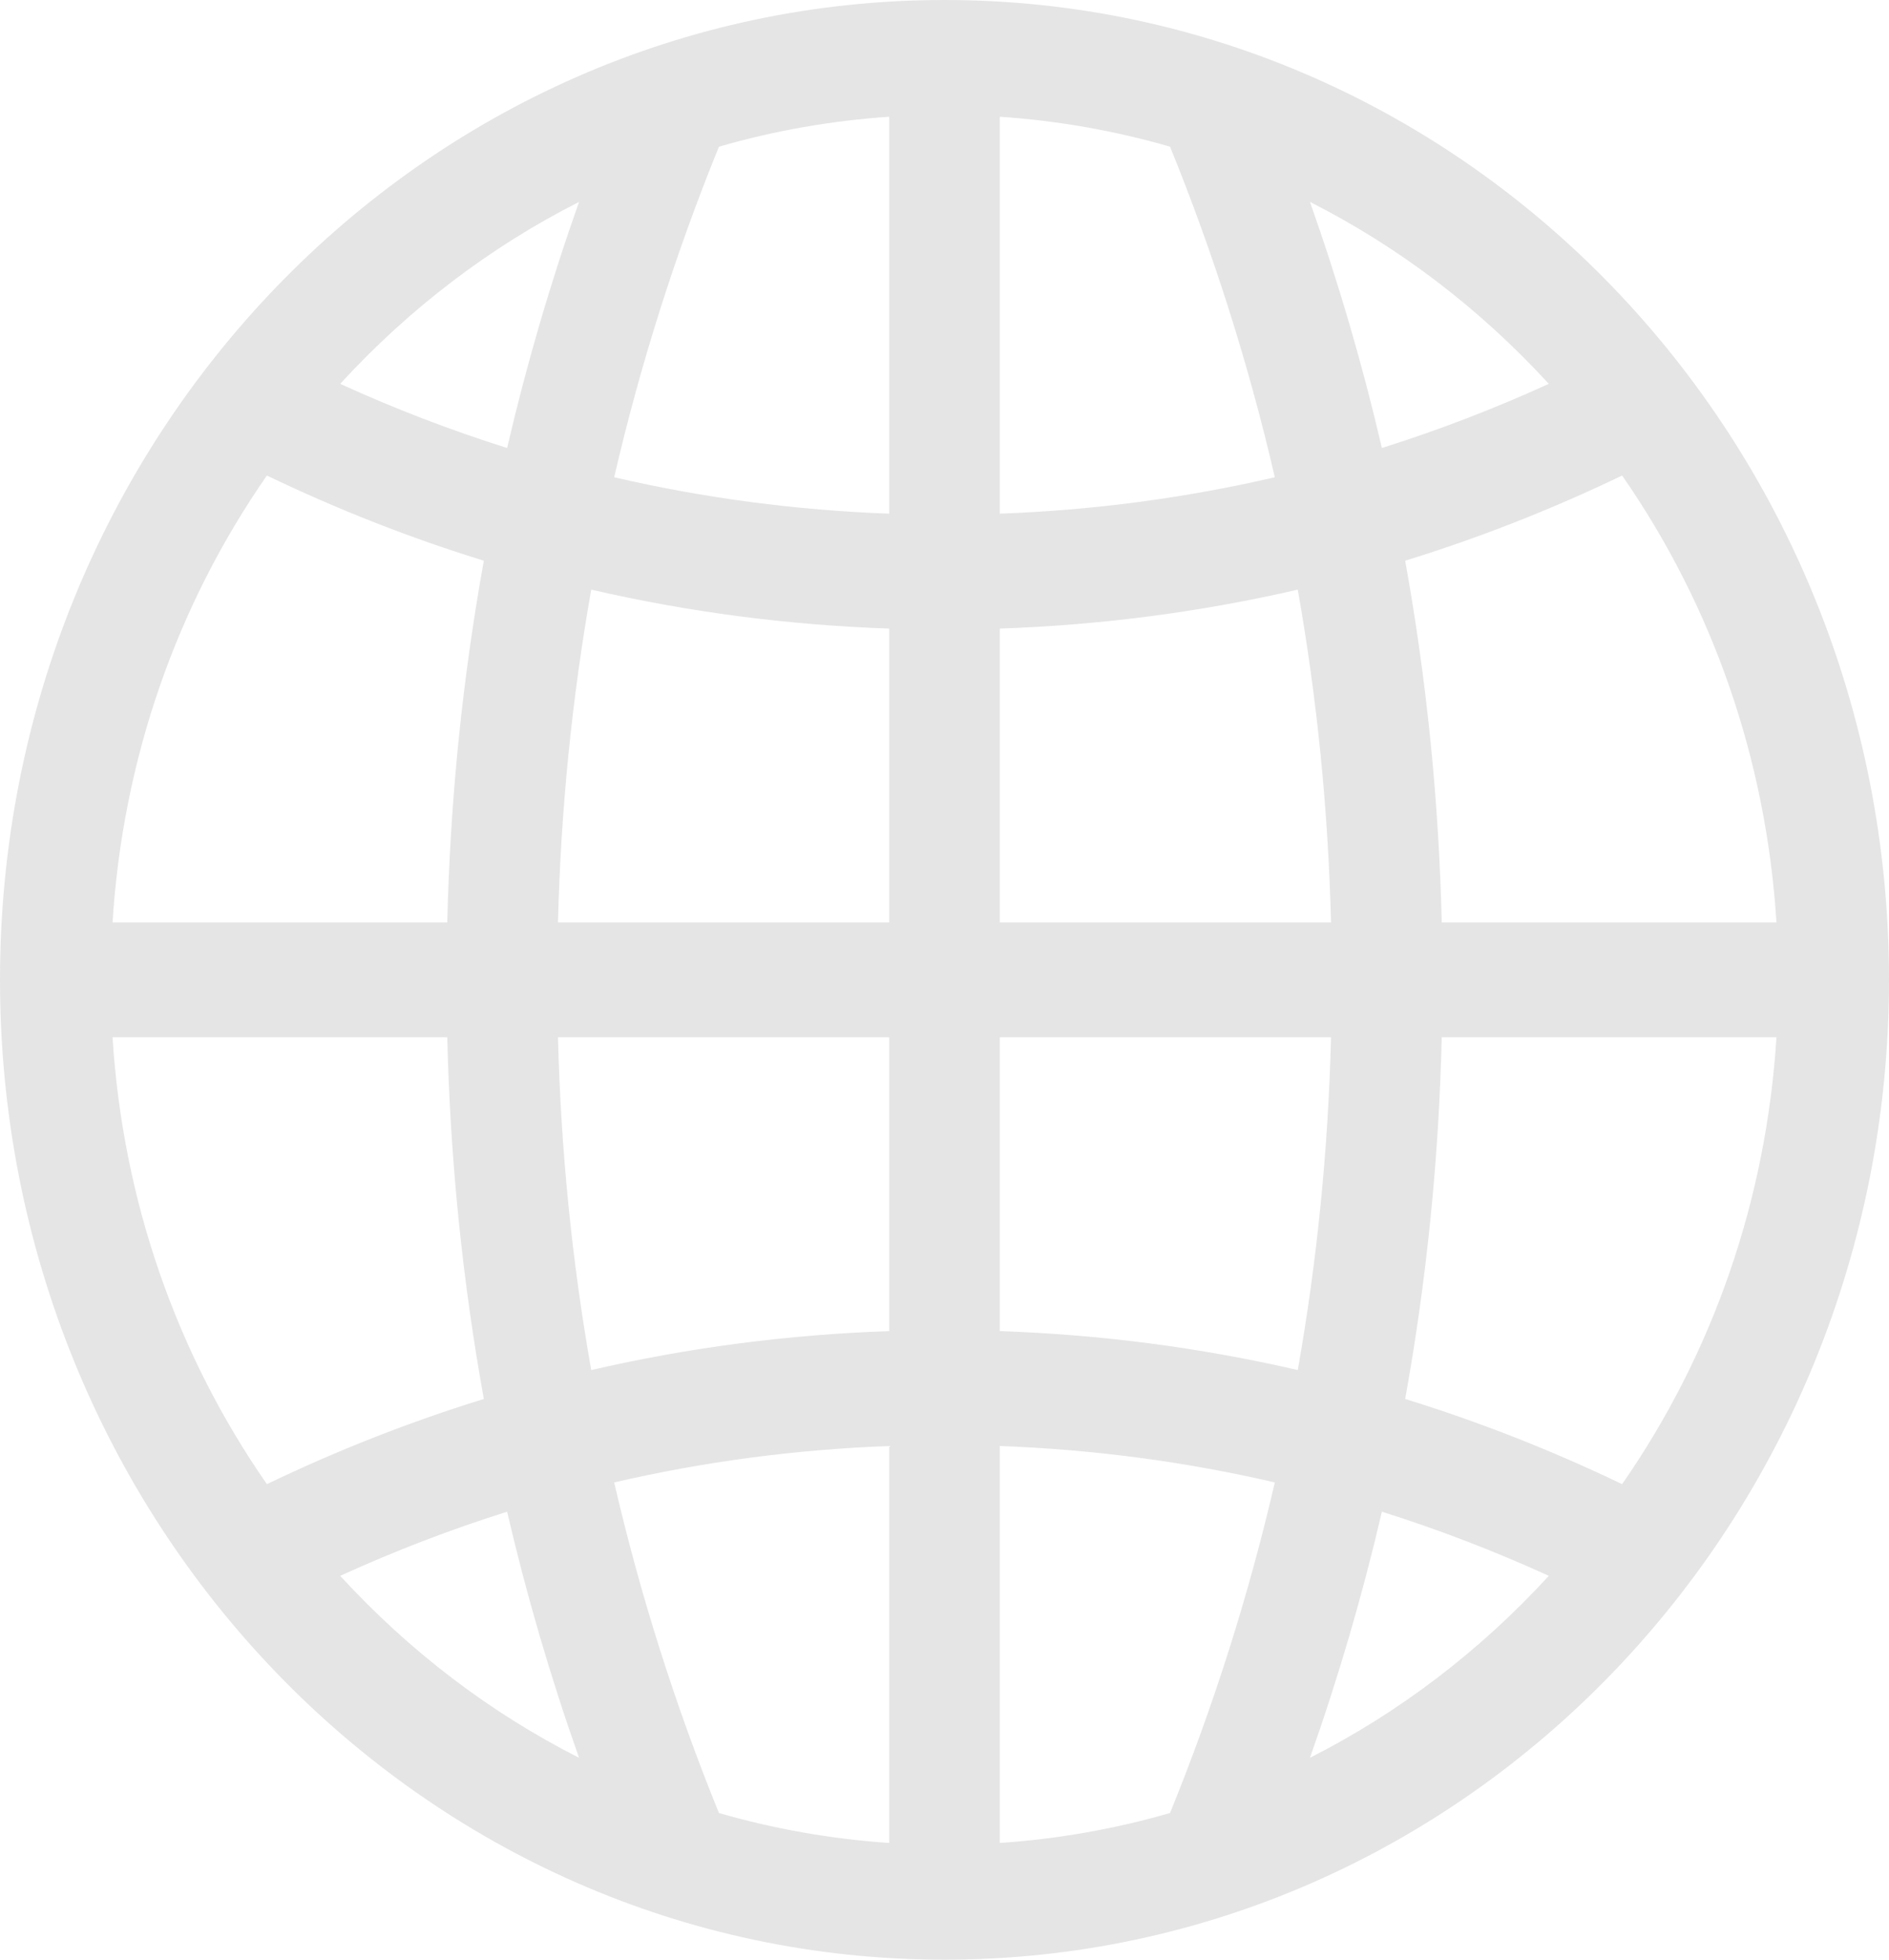 <svg width="135" height="140" viewBox="0 0 135 140" fill="none" xmlns="http://www.w3.org/2000/svg">
<path d="M67.5 0C30.192 0 0 31.308 0 70C0 108.689 30.19 140 67.5 140C104.807 140 135 108.692 135 70C135 31.311 104.81 0 67.5 0ZM41.382 14.425C39.34 20.194 37.625 26.059 36.241 32.005C32.196 30.731 28.217 29.203 24.312 27.422C29.256 22.034 35.019 17.648 41.382 14.425ZM19.073 33.972C24.128 36.4 29.302 38.429 34.578 40.057C33.047 48.531 32.172 57.157 31.964 65.898H8.043C8.771 54.294 12.585 43.31 19.073 33.972ZM19.073 106.028C12.585 96.69 8.771 85.707 8.043 74.102H31.964C32.172 82.843 33.047 91.469 34.578 99.943C29.302 101.571 24.129 103.601 19.073 106.028ZM24.312 112.578C28.217 110.797 32.196 109.269 36.241 107.995C37.625 113.942 39.34 119.806 41.382 125.576C35.022 122.354 29.259 117.968 24.312 112.578ZM63.545 131.66C59.391 131.379 55.319 130.66 51.38 129.52C48.252 121.831 45.755 113.947 43.893 105.905C50.305 104.418 56.865 103.549 63.545 103.303V131.66ZM63.545 95.095C56.308 95.343 49.2 96.273 42.253 97.877C40.873 90.077 40.078 82.141 39.877 74.102H63.545V95.095ZM63.545 65.898H39.877C40.078 57.859 40.873 49.923 42.253 42.123C49.2 43.727 56.308 44.657 63.545 44.905V65.898ZM63.545 36.697C56.865 36.451 50.305 35.582 43.893 34.095C45.755 26.053 48.252 18.169 51.38 10.48C55.319 9.34 59.391 8.621 63.545 8.34V36.697ZM115.927 33.972C122.415 43.31 126.229 54.294 126.957 65.898H103.036C102.828 57.157 101.953 48.531 100.422 40.057C105.698 38.429 110.871 36.4 115.927 33.972ZM110.688 27.422C106.783 29.203 102.804 30.731 98.759 32.005C97.375 26.058 95.66 20.194 93.618 14.424C99.978 17.646 105.741 22.032 110.688 27.422ZM71.455 8.34C75.609 8.621 79.681 9.34 83.62 10.48C86.748 18.169 89.245 26.053 91.107 34.095C84.695 35.582 78.135 36.451 71.455 36.697V8.34ZM71.455 44.905C78.692 44.657 85.8 43.727 92.747 42.123C94.127 49.923 94.922 57.859 95.123 65.898H71.455V44.905ZM83.619 129.52C79.681 130.66 75.609 131.379 71.455 131.66V103.303C78.135 103.549 84.695 104.418 91.107 105.905C89.245 113.947 86.748 121.831 83.619 129.52ZM71.455 95.095V74.102H95.123C94.922 82.141 94.127 90.077 92.747 97.877C85.8 96.273 78.692 95.343 71.455 95.095ZM93.618 125.575C95.66 119.806 97.375 113.941 98.759 107.995C102.804 109.269 106.783 110.797 110.688 112.578C105.743 117.966 99.981 122.352 93.618 125.575ZM115.927 106.028C110.872 103.601 105.698 101.571 100.422 99.943C101.953 91.469 102.828 82.843 103.036 74.102H126.957C126.229 85.707 122.415 96.69 115.927 106.028Z" fill="#E5E5E5"/>
</svg>
